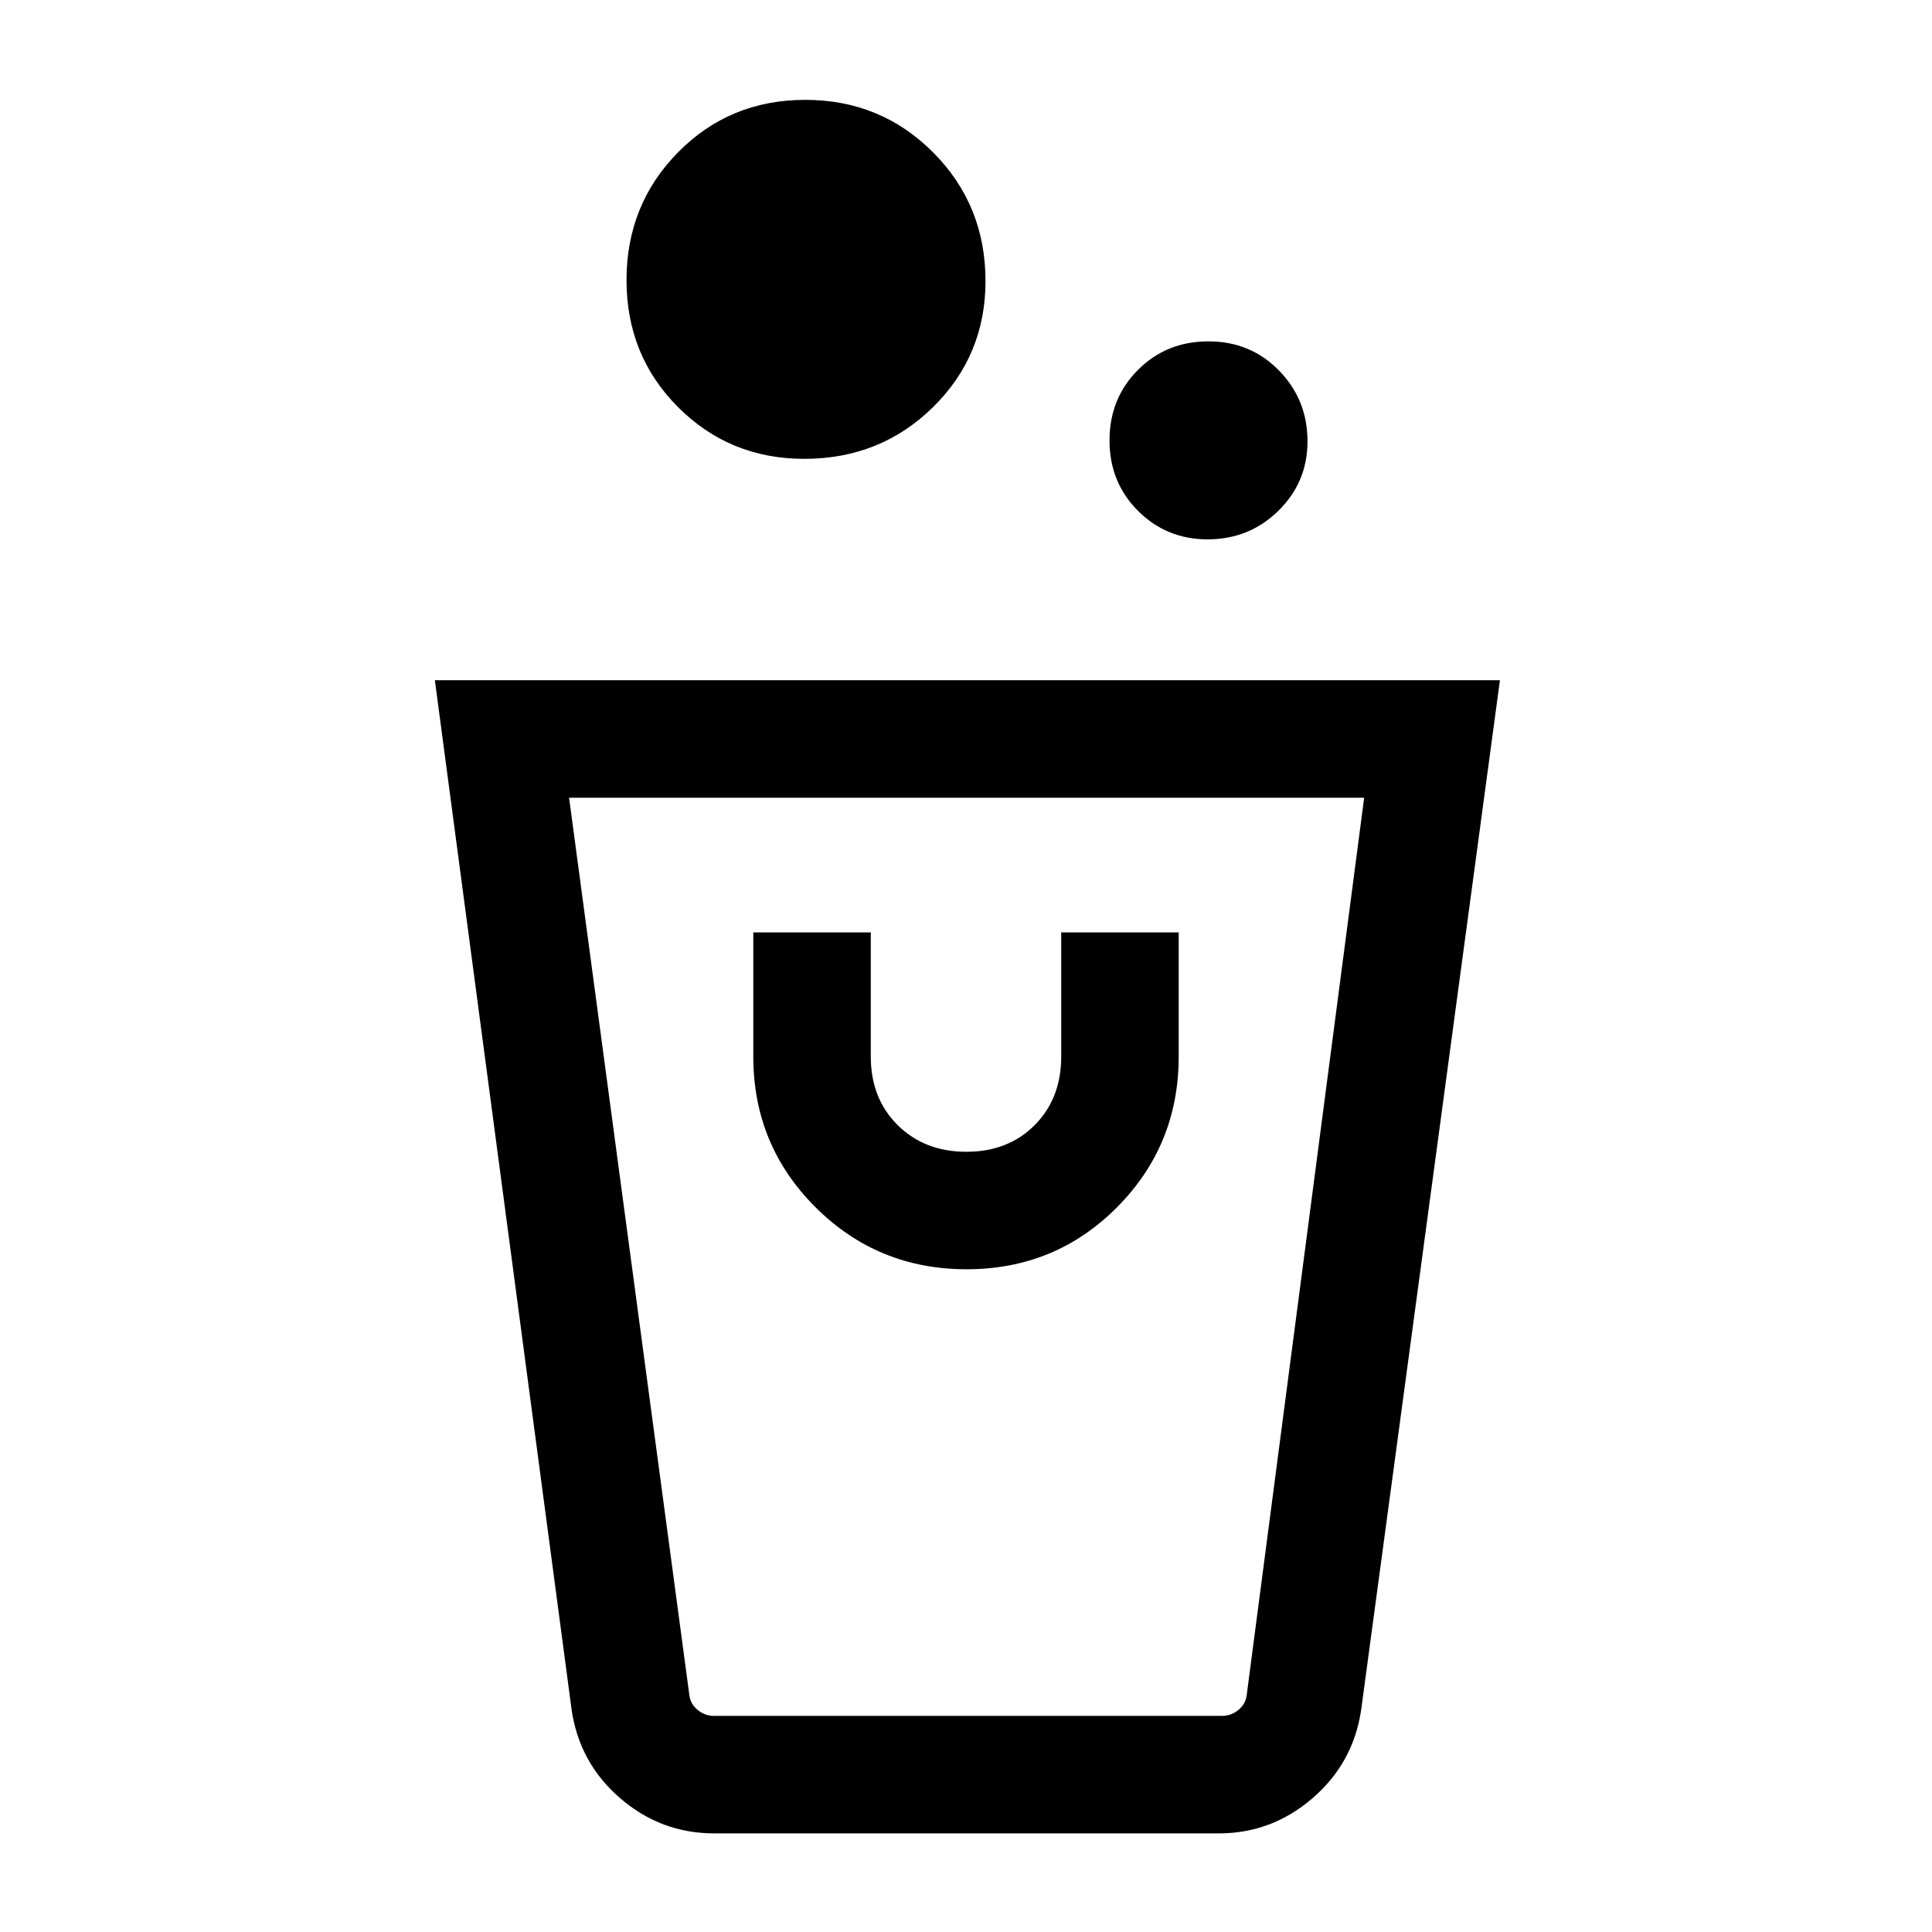 <svg xmlns="http://www.w3.org/2000/svg" height="48" viewBox="0 -960 960 960" width="48"><path d="M354.92-49q-26.45 0-46.66-17.39-20.2-17.38-24.18-43.69l-68-511.92h529.23l-69 511.92q-3.99 26.31-24.23 43.69Q631.84-49 605.61-49H354.92Zm-.13-58.39h252.44q4.62 0 8.27-3.07 3.65-3.08 4.04-7.7l58.31-445.45H282.77l59.71 445.45q.39 4.62 4.04 7.7 3.65 3.07 8.27 3.07Zm125.48-221.92q44.15 0 74.79-30.82 30.63-30.83 30.63-74.87v-61.69h-58.38V-435q0 20.83-13.19 34.07-13.19 13.24-33.94 13.24-20.76 0-34.12-13.24-13.37-13.24-13.37-34.07v-61.69h-58.38V-435q0 44.04 30.9 74.87 30.91 30.82 75.06 30.82ZM600.02-692q-20.36 0-34.54-14.15-14.17-14.16-14.17-35.02 0-20.86 14.15-35.04 14.16-14.17 35.02-14.17 20.86 0 35.04 14.48 14.17 14.49 14.17 35.19 0 20.36-14.49 34.53Q620.72-692 600.02-692Zm-200.39-40q-37.01 0-62.67-25.65-25.65-25.66-25.65-63.18 0-37.51 25.65-63.53 25.66-26.02 63.17-26.02 37.52 0 63.54 26.11 26.02 26.12 26.02 63.94 0 37.02-26.12 62.68Q437.46-732 399.63-732Zm207.6 624.61H342.85h275.92-11.54Z"/></svg>